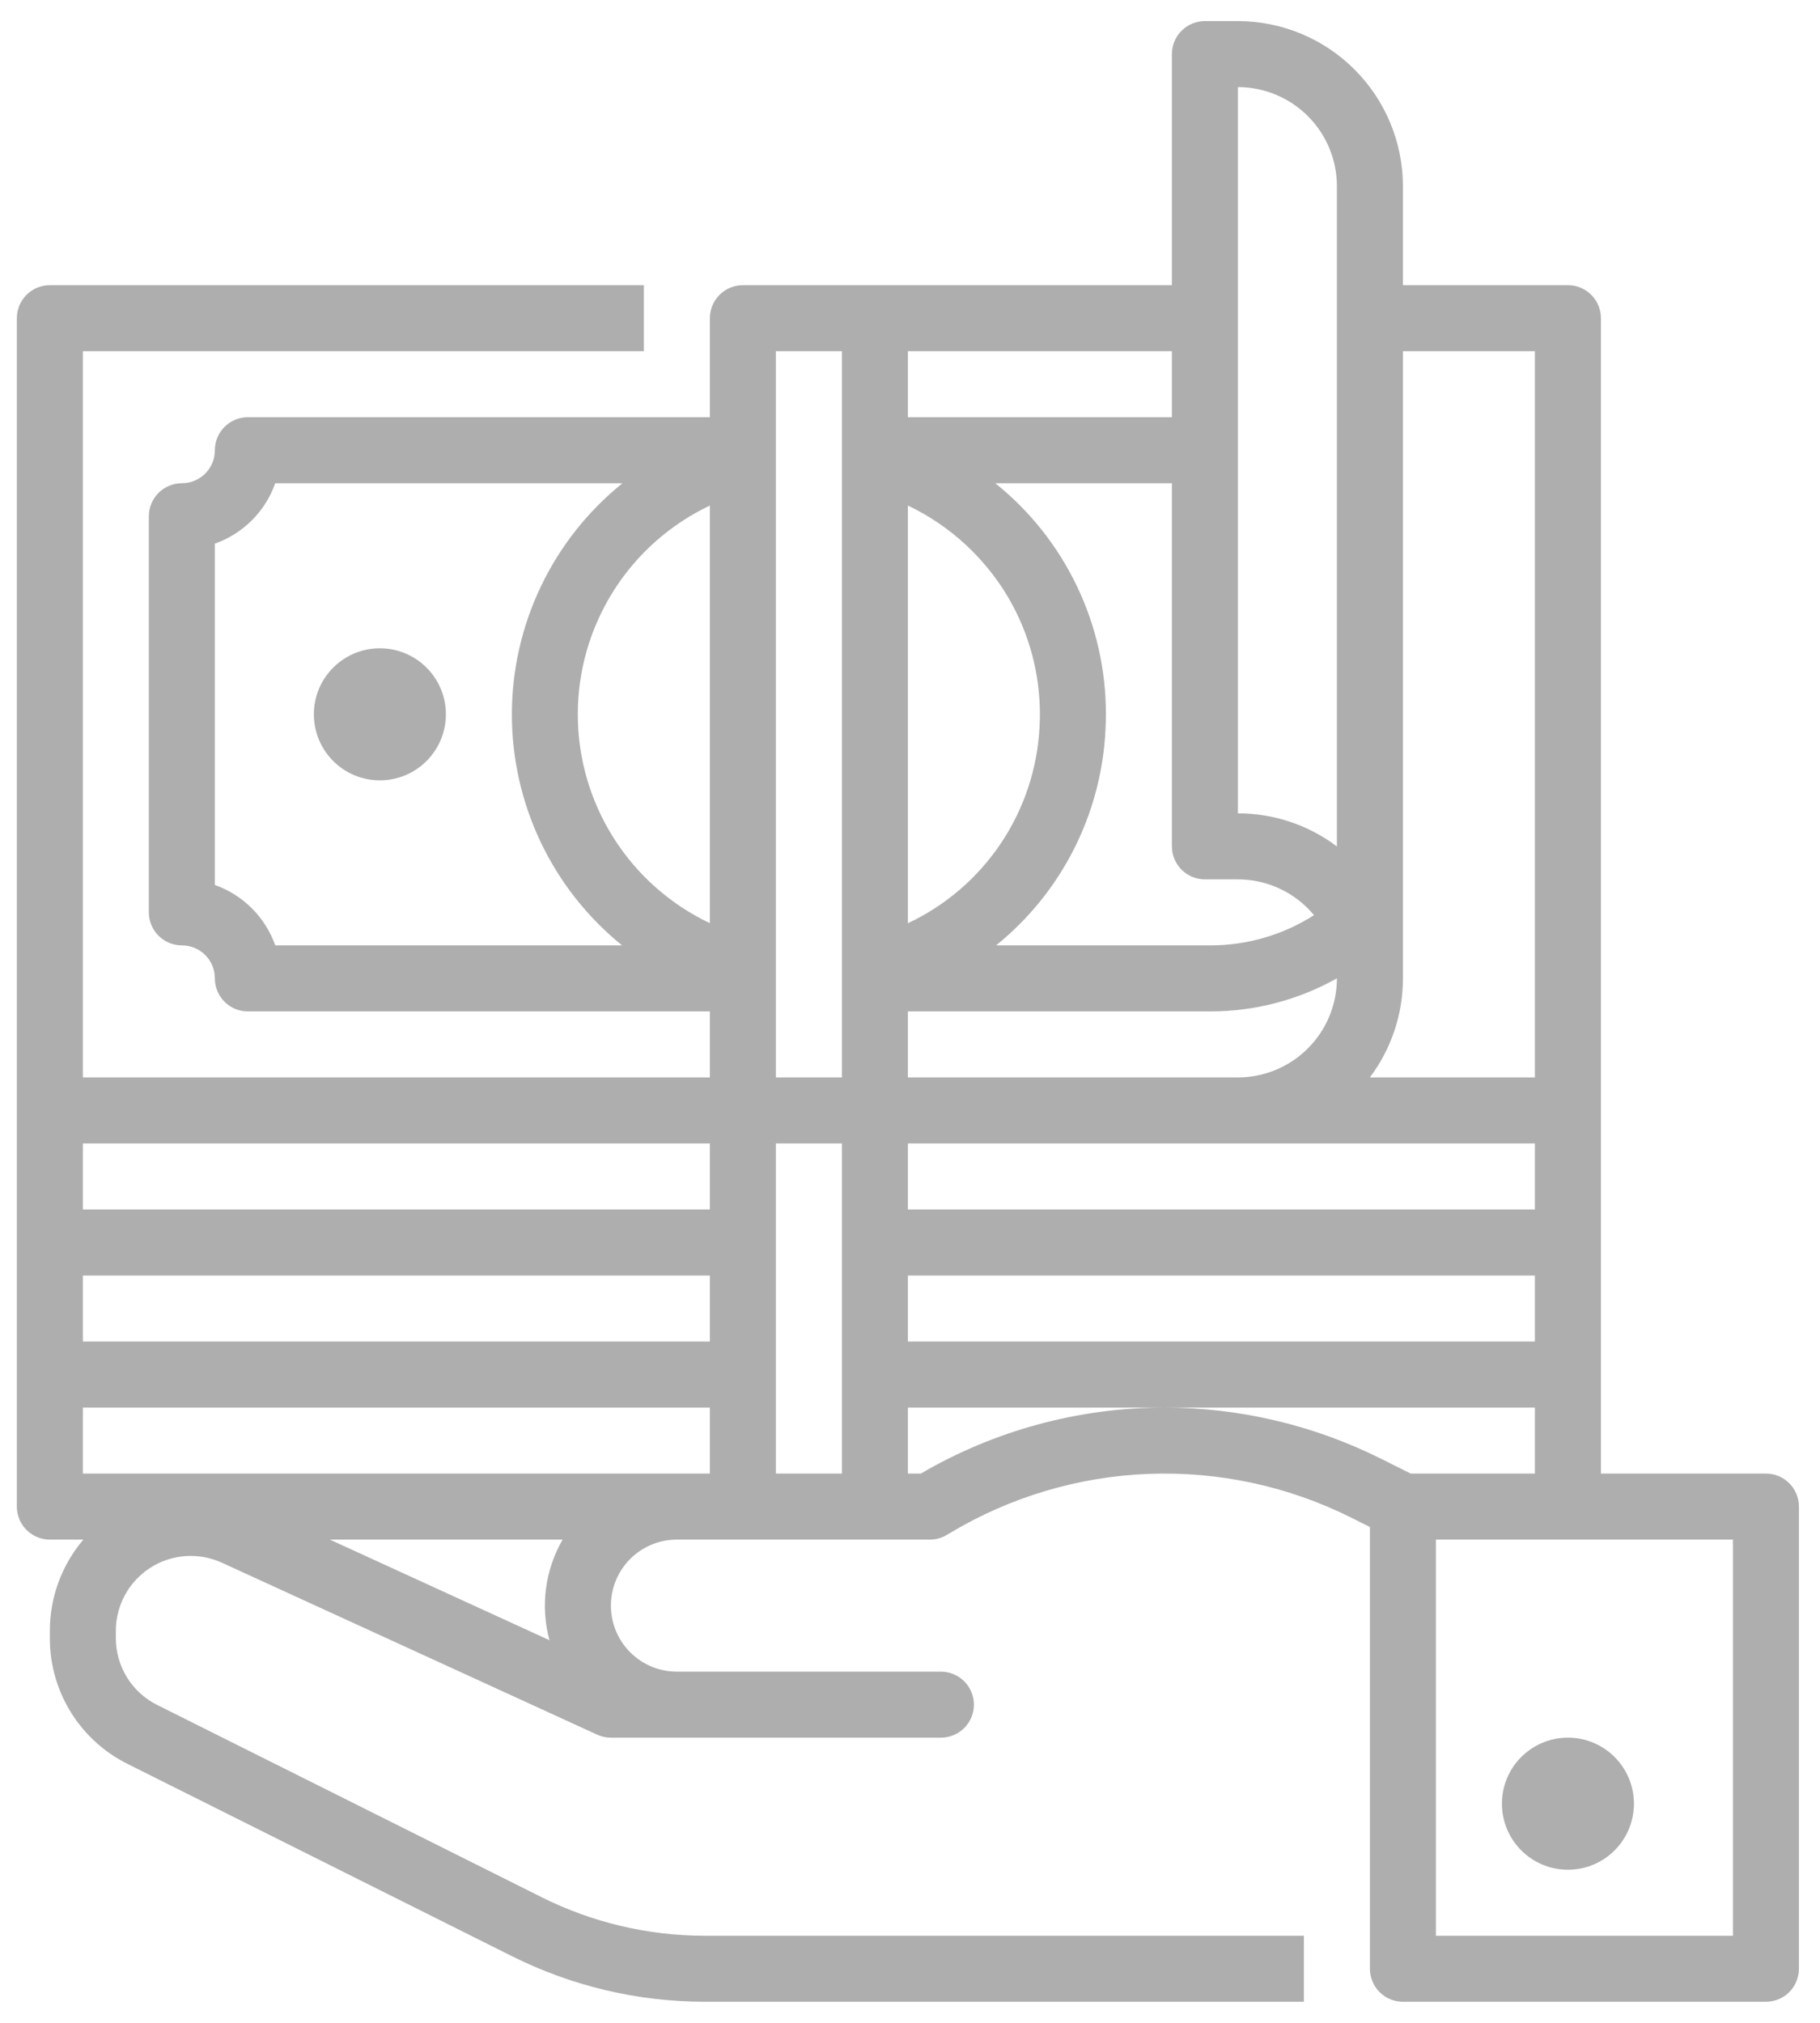 <svg width="81" height="90" viewBox="0 0 81 90" fill="none" xmlns="http://www.w3.org/2000/svg">
<path d="M16.906 34.719C18.529 34.719 19.844 33.404 19.844 31.781C19.844 30.159 18.529 28.844 16.906 28.844C15.284 28.844 13.969 30.159 13.969 31.781C13.969 33.404 15.284 34.719 16.906 34.719Z" fill="#AEAEAE"/>
<path d="M78.594 65.562H71.25V14.156C71.25 13.767 71.095 13.393 70.82 13.118C70.544 12.842 70.171 12.688 69.781 12.688H62.438V8.281C62.435 6.334 61.661 4.468 60.284 3.091C58.907 1.714 57.041 0.94 55.094 0.938H53.625C53.236 0.938 52.862 1.092 52.586 1.368C52.311 1.643 52.156 2.017 52.156 2.406V12.688H33.062C32.673 12.688 32.299 12.842 32.024 13.118C31.748 13.393 31.594 13.767 31.594 14.156V18.562H11.031C10.642 18.562 10.268 18.717 9.993 18.993C9.717 19.268 9.562 19.642 9.562 20.031C9.563 20.224 9.525 20.416 9.452 20.594C9.378 20.772 9.27 20.934 9.133 21.071C8.997 21.207 8.835 21.316 8.656 21.389C8.478 21.463 8.287 21.5 8.094 21.5C7.704 21.5 7.331 21.655 7.055 21.93C6.78 22.206 6.625 22.579 6.625 22.969V40.594C6.625 40.983 6.78 41.357 7.055 41.632C7.331 41.908 7.704 42.062 8.094 42.062C8.287 42.062 8.478 42.1 8.656 42.173C8.835 42.247 8.997 42.355 9.134 42.491C9.27 42.628 9.378 42.79 9.452 42.968C9.525 43.147 9.563 43.338 9.562 43.531C9.562 43.921 9.717 44.294 9.993 44.57C10.268 44.845 10.642 45 11.031 45H31.594V47.938H3.688V15.625H28.656V12.688H2.219C1.829 12.688 1.456 12.842 1.18 13.118C0.905 13.393 0.75 13.767 0.75 14.156V67.031C0.75 67.421 0.905 67.794 1.18 68.07C1.456 68.345 1.829 68.5 2.219 68.5H3.711C2.747 69.632 2.218 71.07 2.219 72.557V72.877C2.215 74.042 2.537 75.184 3.15 76.176C3.762 77.167 4.64 77.966 5.684 78.484L22.809 87.046C25.462 88.369 28.384 89.059 31.348 89.062H58.031V86.125H31.348C28.84 86.122 26.367 85.538 24.123 84.419L6.998 75.857C6.443 75.582 5.976 75.157 5.651 74.63C5.326 74.104 5.154 73.496 5.156 72.877V72.557C5.156 71.999 5.296 71.45 5.564 70.96C5.831 70.47 6.218 70.055 6.688 69.754C7.157 69.452 7.696 69.273 8.252 69.234C8.809 69.194 9.367 69.296 9.875 69.528L26.576 77.178C26.767 77.266 26.976 77.312 27.188 77.312H41.875C42.264 77.312 42.638 77.158 42.914 76.882C43.189 76.607 43.344 76.233 43.344 75.844C43.344 75.454 43.189 75.081 42.914 74.805C42.638 74.53 42.264 74.375 41.875 74.375H30.125C29.346 74.375 28.599 74.066 28.048 73.515C27.497 72.964 27.188 72.217 27.188 71.438C27.188 70.658 27.497 69.911 28.048 69.36C28.599 68.809 29.346 68.5 30.125 68.5H41.385C41.652 68.5 41.913 68.427 42.142 68.29L42.277 68.209C44.956 66.602 47.997 65.696 51.119 65.576C54.241 65.456 57.343 66.126 60.137 67.523L60.969 67.939V87.594C60.969 87.983 61.123 88.357 61.399 88.632C61.674 88.908 62.048 89.062 62.438 89.062H78.594C78.983 89.062 79.357 88.908 79.632 88.632C79.908 88.357 80.062 87.983 80.062 87.594V67.031C80.062 66.642 79.908 66.268 79.632 65.993C79.357 65.717 78.983 65.562 78.594 65.562ZM59.5 43.531C59.499 44.699 59.034 45.819 58.208 46.645C57.382 47.471 56.262 47.936 55.094 47.938H40.406V45H53.877C55.846 44.999 57.782 44.492 59.5 43.528V43.531ZM40.406 41.077V22.492C42.29 23.391 43.859 24.837 44.907 26.642C45.809 28.204 46.283 29.977 46.281 31.781C46.281 31.958 46.276 32.135 46.267 32.314C46.178 34.169 45.586 35.965 44.553 37.509C43.521 39.053 42.087 40.287 40.406 41.077ZM68.312 50.875V53.812H40.406V50.875H68.312ZM40.406 56.75H68.312V59.688H40.406V56.75ZM68.312 15.625V47.938H60.965C61.922 46.668 62.439 45.121 62.438 43.531V15.625H68.312ZM55.094 3.875C56.262 3.876 57.382 4.341 58.208 5.167C59.034 5.993 59.499 7.113 59.5 8.281V37.66C58.231 36.703 56.684 36.186 55.094 36.188V3.875ZM55.094 39.125C55.741 39.125 56.38 39.267 56.965 39.543C57.551 39.818 58.068 40.219 58.481 40.717C57.106 41.595 55.508 42.062 53.877 42.062H44.331C45.773 40.897 46.953 39.44 47.792 37.786C48.631 36.132 49.111 34.32 49.2 32.468C49.212 32.243 49.218 32.011 49.218 31.781C49.222 29.808 48.781 27.859 47.929 26.079C47.077 24.3 45.835 22.735 44.296 21.5H52.156V37.656C52.156 38.046 52.311 38.419 52.586 38.695C52.862 38.97 53.236 39.125 53.625 39.125H55.094ZM52.156 18.562H40.406V15.625H52.156V18.562ZM37.469 15.625V47.938H34.531V15.625H37.469ZM31.594 22.492V41.074C29.835 40.241 28.349 38.925 27.308 37.28C26.268 35.636 25.715 33.73 25.715 31.783C25.715 29.837 26.268 27.931 27.308 26.286C28.349 24.642 29.835 23.326 31.594 22.492ZM11.209 40.413C10.744 39.948 10.182 39.593 9.562 39.374V24.188C10.182 23.968 10.746 23.613 11.211 23.148C11.676 22.683 12.031 22.12 12.251 21.5H27.704C26.168 22.737 24.929 24.302 24.078 26.081C23.226 27.859 22.783 29.805 22.781 31.777C22.78 33.749 23.219 35.696 24.068 37.476C24.917 39.255 26.153 40.823 27.686 42.062H12.251C12.031 41.442 11.675 40.878 11.209 40.413ZM3.688 56.75H31.594V59.688H3.688V56.75ZM31.594 50.875V53.812H3.688V50.875H31.594ZM24.454 72.976L14.682 68.5H25.04C24.652 69.171 24.4 69.911 24.3 70.68C24.199 71.448 24.252 72.228 24.454 72.976ZM3.688 65.562V62.625H31.594V65.562H3.688ZM34.531 65.562V50.875H37.469V65.562H34.531ZM51.832 62.625C48.019 62.625 44.274 63.639 40.981 65.562H40.406V62.625H68.312V65.562H62.784L61.451 64.896C58.463 63.406 55.17 62.629 51.832 62.625ZM77.125 86.125H63.906V68.5H77.125V86.125Z" fill="#AEAEAE"/>
<path d="M69.781 83.188C71.404 83.188 72.719 81.872 72.719 80.25C72.719 78.628 71.404 77.312 69.781 77.312C68.159 77.312 66.844 78.628 66.844 80.25C66.844 81.872 68.159 83.188 69.781 83.188Z" fill="#AEAEAE"/>
</svg>
